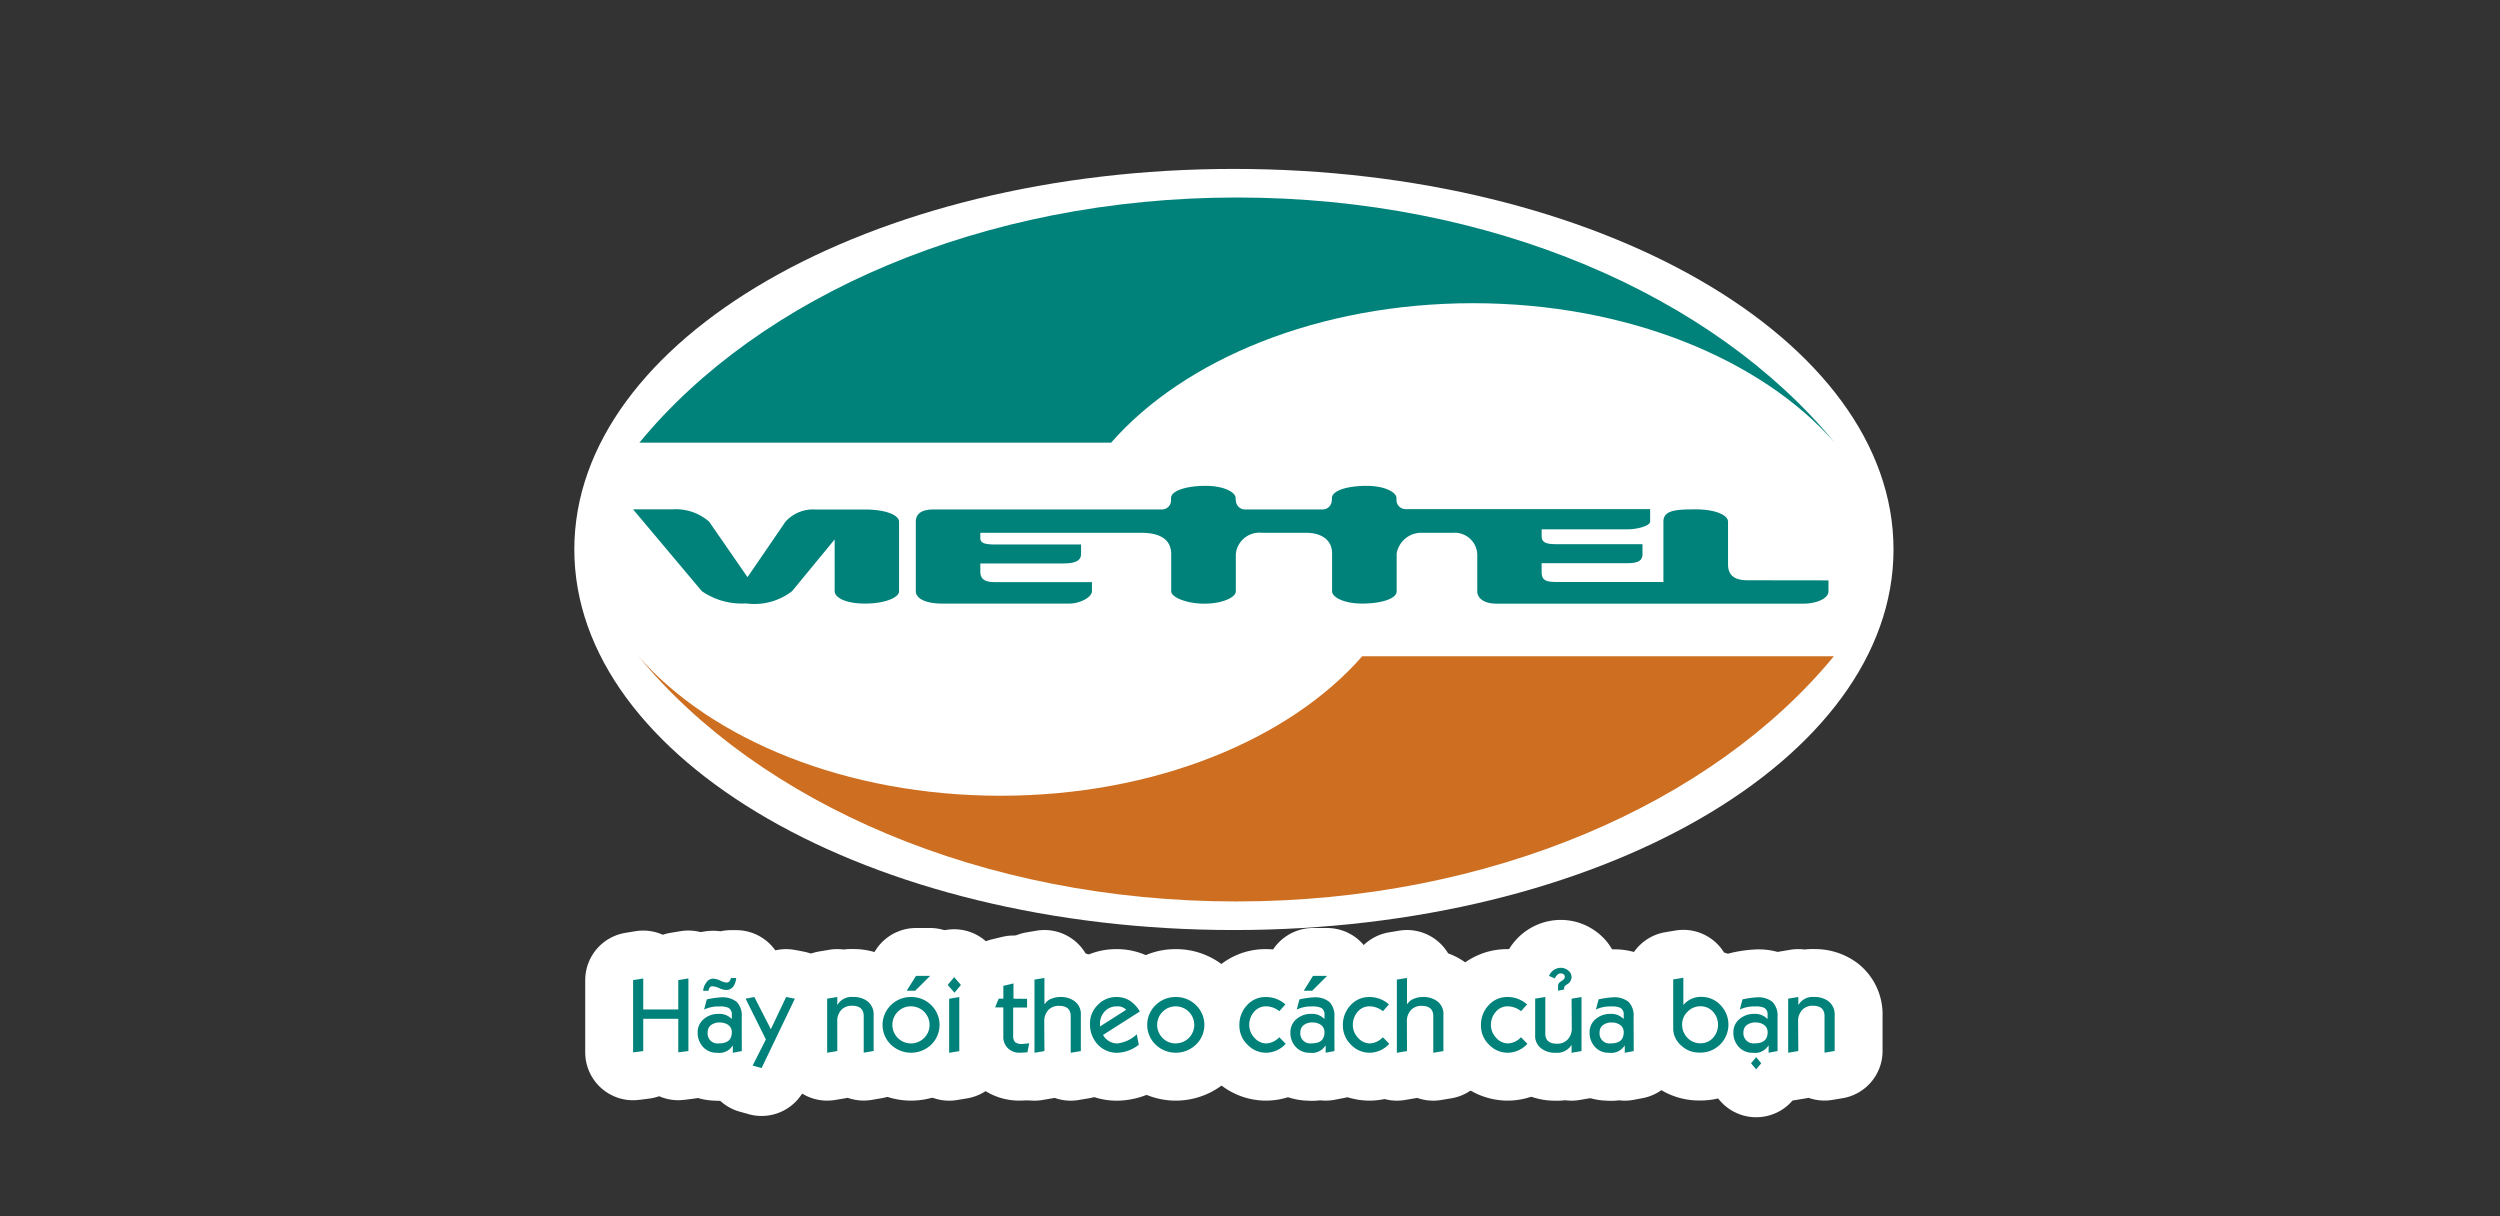 <svg xmlns="http://www.w3.org/2000/svg" width="74" height="36" viewBox="0 0 74 36">
  <rect x="0" y="0" width="74" height="36" fill="#333333" stroke="none"/>
  <g id="viettel1" transform="translate(-3804 -8052)">
    <rect id="Rectangle_1895" data-name="Rectangle 1895" width="74" height="36" transform="translate(3804 8052)" fill="none"/>
    <g id="viettel1-2" data-name="viettel1" transform="translate(3755.724 8021.214)">
      <path id="Path_12890" data-name="Path 12890" d="M104.324,47.05c0,6.222-8.741,11.265-19.524,11.265S65.276,53.271,65.276,47.05,74.017,35.786,84.8,35.786,104.324,40.829,104.324,47.05Z" fill="#fff"/>
      <g id="Group_7123" data-name="Group 7123" transform="translate(67.015 59.435)">
        <path id="Path_12891" data-name="Path 12891" d="M71.257,116.214l-.3.038v-2.139l.3-.049v.919h1.037v-.871l.3-.049v2.15l-.3.038v-.993H71.257Z" transform="translate(-70.956 -113.751)" fill="#fff" stroke="#fff" stroke-linecap="round" stroke-linejoin="round" stroke-width="2.835"/>
        <path id="Path_12892" data-name="Path 12892" d="M78.508,117.462l-.265.05V117.3h-.005a.467.467,0,0,1-.461.212.541.541,0,0,1-.416-.173.612.612,0,0,1-.159-.433.5.5,0,0,1,.191-.4.653.653,0,0,1,.428-.145.5.5,0,0,1,.392.154v-.122a.221.221,0,0,0-.1-.212.618.618,0,0,0-.269-.04,1,1,0,0,0-.452.091l.08-.3a2.731,2.731,0,0,1,.423-.061.673.673,0,0,1,.464.136.582.582,0,0,1,.147.447Zm-.652-.847a.414.414,0,0,0-.245.068.257.257,0,0,0-.113.221.295.295,0,0,0,.337.33c.252,0,.378-.111.378-.33a.257.257,0,0,0-.11-.218.41.41,0,0,0-.248-.069Z" transform="translate(-75.29 -114.999)" fill="#fff" stroke="#fff" stroke-linecap="round" stroke-linejoin="round" stroke-width="2.835"/>
        <path id="Path_12893" data-name="Path 12893" d="M78.56,114.026h.159c-.03.236-.134.354-.307.354a.582.582,0,0,1-.2-.057.589.589,0,0,0-.2-.053c-.062,0-.1.044-.113.133h-.159a.441.441,0,0,1,.091-.24.241.241,0,0,1,.2-.119.558.558,0,0,1,.212.056.5.5,0,0,0,.188.06C78.5,114.159,78.542,114.115,78.56,114.026Z" transform="translate(-75.665 -113.725)" fill="#fff" stroke="#fff" stroke-linecap="round" stroke-linejoin="round" stroke-width="2.835"/>
        <path id="Path_12894" data-name="Path 12894" d="M82.424,117.118l-.6-1.206.258-.05.489.953.453-.953.258.05-.985,2.054-.265-.074Z" transform="translate(-78.493 -115)" fill="#fff" stroke="#fff" stroke-linecap="round" stroke-linejoin="round" stroke-width="2.835"/>
        <path id="Path_12895" data-name="Path 12895" d="M90.037,117.461l-.3.05v-1.6l.3-.05v.231h.006a.482.482,0,0,1,.46-.231.679.679,0,0,1,.423.123.49.49,0,0,1,.187.416v1.059l-.294.05v-1.084c0-.2-.115-.305-.345-.305a.423.423,0,0,0-.307.112.484.484,0,0,0-.131.366Z" transform="translate(-83.992 -114.999)" fill="#fff" stroke="#fff" stroke-linecap="round" stroke-linejoin="round" stroke-width="2.835"/>
        <path id="Path_12896" data-name="Path 12896" d="M95.917,115.864a.832.832,0,0,1,.6.239.818.818,0,0,1,0,1.171.863.863,0,0,1-1.192,0,.814.814,0,0,1,0-1.171A.828.828,0,0,1,95.917,115.864Zm.551.825a.547.547,0,0,0-.551-.549.529.529,0,0,0-.389.159.55.55,0,0,0,.779.777A.536.536,0,0,0,96.468,116.689Z" transform="translate(-87.692 -115.001)" fill="#fff" stroke="#fff" stroke-linecap="round" stroke-linejoin="round" stroke-width="2.835"/>
        <path id="Path_12897" data-name="Path 12897" d="M97.413,114.257l.276-.439h.418l-.442.439Z" transform="translate(-89.314 -113.581)" fill="#fff" stroke="#fff" stroke-linecap="round" stroke-linejoin="round" stroke-width="2.835"/>
        <path id="Path_12898" data-name="Path 12898" d="M101.379,114.17l.191-.232.2.232-.19.229Zm.343,1.958-.3.05v-1.6l.3-.05Z" transform="translate(-92.066 -113.664)" fill="#fff" stroke="#fff" stroke-linecap="round" stroke-linejoin="round" stroke-width="2.835"/>
        <path id="Path_12899" data-name="Path 12899" d="M106.9,115v.258h-.411v.825a.285.285,0,0,0,.057.2.329.329,0,0,0,.218.053s.066-.005.2-.019l-.053.265c-.079.007-.159.013-.237.013a.473.473,0,0,1-.341-.133.458.458,0,0,1-.136-.342v-.866h-.243l.106-.258h.138v-.38l.3-.072v.452Z" transform="translate(-95.238 -114.084)" fill="#fff" stroke="#fff" stroke-linecap="round" stroke-linejoin="round" stroke-width="2.835"/>
        <path id="Path_12900" data-name="Path 12900" d="M110.065,116.179l-.294.05v-2.166l.294-.05v.764h.019a.36.36,0,0,1,.183-.146.669.669,0,0,1,.265-.053.683.683,0,0,1,.423.123.466.466,0,0,1,.188.4v1.078l-.3.05v-1.084c0-.2-.114-.305-.345-.305a.423.423,0,0,0-.306.112.486.486,0,0,0-.132.366Z" transform="translate(-97.889 -113.716)" fill="#fff" stroke="#fff" stroke-linecap="round" stroke-linejoin="round" stroke-width="2.835"/>
        <path id="Path_12901" data-name="Path 12901" d="M116.624,116.29l-1.091.695a.481.481,0,0,0,.423.252,1.021,1.021,0,0,0,.576-.27l.059.309a1.1,1.1,0,0,1-.616.237.777.777,0,0,1-.6-.245.881.881,0,0,1-.228-.623.758.758,0,0,1,.231-.549.746.746,0,0,1,.544-.233.723.723,0,0,1,.408.111.93.93,0,0,1,.291.316Zm-1.177.442.772-.492a.345.345,0,0,0-.27-.1.476.476,0,0,0-.366.149.529.529,0,0,0-.14.371.621.621,0,0,0,0,.073Z" transform="translate(-101.622 -115)" fill="#fff" stroke="#fff" stroke-linecap="round" stroke-linejoin="round" stroke-width="2.835"/>
        <path id="Path_12902" data-name="Path 12902" d="M121.509,115.864a.833.833,0,0,1,.6.239.812.812,0,0,1,0,1.171.864.864,0,0,1-1.193,0,.812.812,0,0,1,0-1.171.832.832,0,0,1,.595-.239Zm.55.825a.549.549,0,1,0-.937.388.526.526,0,0,0,.387.159.547.547,0,0,0,.55-.549Z" transform="translate(-105.448 -115.001)" fill="#fff" stroke="#fff" stroke-linecap="round" stroke-linejoin="round" stroke-width="2.835"/>
        <path id="Path_12903" data-name="Path 12903" d="M130.94,116.082l-.179.2a.64.64,0,0,0-.391-.144.453.453,0,0,0-.359.166.582.582,0,0,0-.14.385.549.549,0,0,0,.153.38.468.468,0,0,0,.352.167.559.559,0,0,0,.383-.183l.191.194a.794.794,0,0,1-.582.265.756.756,0,0,1-.55-.239.773.773,0,0,1-.239-.573.841.841,0,0,1,.223-.592.731.731,0,0,1,.567-.245A.856.856,0,0,1,130.94,116.082Z" transform="translate(-111.632 -115)" fill="#fff" stroke="#fff" stroke-linecap="round" stroke-linejoin="round" stroke-width="2.835"/>
        <path id="Path_12904" data-name="Path 12904" d="M135.82,117.461l-.261.05V117.3h-.007a.466.466,0,0,1-.46.212.54.54,0,0,1-.417-.173.611.611,0,0,1-.159-.433.5.5,0,0,1,.19-.4.648.648,0,0,1,.427-.145.5.5,0,0,1,.392.154v-.122a.219.219,0,0,0-.1-.212.626.626,0,0,0-.27-.04.991.991,0,0,0-.45.091l.078-.3a2.743,2.743,0,0,1,.423-.061.668.668,0,0,1,.463.136.579.579,0,0,1,.149.447Zm-.652-.847a.408.408,0,0,0-.243.068.256.256,0,0,0-.114.221.294.294,0,0,0,.336.33c.253,0,.378-.111.378-.33a.256.256,0,0,0-.109-.218.409.409,0,0,0-.248-.069Z" transform="translate(-115.059 -114.999)" fill="#fff" stroke="#fff" stroke-linecap="round" stroke-linejoin="round" stroke-width="2.835"/>
        <path id="Path_12905" data-name="Path 12905" d="M135.807,114.257l.274-.439h.417l-.44.439Z" transform="translate(-115.955 -113.581)" fill="#fff" stroke="#fff" stroke-linecap="round" stroke-linejoin="round" stroke-width="2.835"/>
        <path id="Path_12906" data-name="Path 12906" d="M140.95,116.082l-.177.2a.645.645,0,0,0-.393-.144.448.448,0,0,0-.358.166.579.579,0,0,0-.14.385.544.544,0,0,0,.154.38.464.464,0,0,0,.352.167.559.559,0,0,0,.382-.183l.191.194a.794.794,0,0,1-.582.265.756.756,0,0,1-.552-.239.775.775,0,0,1-.239-.573.84.84,0,0,1,.224-.592.732.732,0,0,1,.567-.245A.851.851,0,0,1,140.95,116.082Z" transform="translate(-118.577 -115)" fill="#fff" stroke="#fff" stroke-linecap="round" stroke-linejoin="round" stroke-width="2.835"/>
        <path id="Path_12907" data-name="Path 12907" d="M145.12,116.179l-.3.05v-2.166l.3-.05v.764h.019a.361.361,0,0,1,.185-.146.658.658,0,0,1,.265-.053.688.688,0,0,1,.423.123.465.465,0,0,1,.186.4v1.078l-.3.05v-1.084c0-.2-.114-.305-.343-.305a.417.417,0,0,0-.305.112.476.476,0,0,0-.133.366Z" transform="translate(-122.212 -113.716)" fill="#fff" stroke="#fff" stroke-linecap="round" stroke-linejoin="round" stroke-width="2.835"/>
        <path id="Path_12908" data-name="Path 12908" d="M154.307,116.082l-.178.2a.648.648,0,0,0-.392-.144.45.45,0,0,0-.358.166.576.576,0,0,0-.141.385.543.543,0,0,0,.154.38.464.464,0,0,0,.353.167.56.56,0,0,0,.382-.183l.19.194a.794.794,0,0,1-.582.265.765.765,0,0,1-.554-.239.777.777,0,0,1-.238-.573.838.838,0,0,1,.224-.592.732.732,0,0,1,.567-.245A.853.853,0,0,1,154.307,116.082Z" transform="translate(-127.845 -115)" fill="#fff" stroke="#fff" stroke-linecap="round" stroke-linejoin="round" stroke-width="2.835"/>
        <path id="Path_12909" data-name="Path 12909" d="M159.261,115.913l.294-.05v1.6l-.294.05v-.228h-.005a.5.5,0,0,1-.465.228.67.67,0,0,1-.421-.124.458.458,0,0,1-.187-.4v-1.079l.3-.05v1.085c0,.2.114.3.344.3a.423.423,0,0,0,.308-.114.473.473,0,0,0,.131-.361Z" transform="translate(-131.481 -115)" fill="#fff" stroke="#fff" stroke-linecap="round" stroke-linejoin="round" stroke-width="2.835"/>
        <path id="Path_12910" data-name="Path 12910" d="M160.067,113.528c-.057.038-.086.07-.086.095v.056l-.18.039v-.143a.14.14,0,0,1,.047-.106c.031-.022.061-.041.092-.065a.121.121,0,0,0,.061-.1.092.092,0,0,0-.032-.07.123.123,0,0,0-.078-.028.146.146,0,0,0-.1.028.424.424,0,0,0-.089.119l-.168-.074a.379.379,0,0,1,.339-.24.339.339,0,0,1,.227.079.245.245,0,0,1,.1.2A.249.249,0,0,1,160.067,113.528Z" transform="translate(-132.421 -113.041)" fill="#fff" stroke="#fff" stroke-linecap="round" stroke-linejoin="round" stroke-width="2.835"/>
        <path id="Path_12911" data-name="Path 12911" d="M164.756,117.462l-.265.05V117.3h-.006a.468.468,0,0,1-.46.212.536.536,0,0,1-.416-.173.614.614,0,0,1-.159-.433.5.5,0,0,1,.189-.4.657.657,0,0,1,.428-.145.5.5,0,0,1,.392.154v-.122a.218.218,0,0,0-.1-.212.615.615,0,0,0-.269-.04,1,1,0,0,0-.453.09l.08-.3a2.738,2.738,0,0,1,.423-.061.677.677,0,0,1,.465.136.588.588,0,0,1,.148.447Zm-.653-.847a.413.413,0,0,0-.243.068.254.254,0,0,0-.113.221.294.294,0,0,0,.335.33c.253,0,.378-.111.378-.33a.254.254,0,0,0-.109-.218.41.41,0,0,0-.248-.069Z" transform="translate(-135.137 -114.999)" fill="#fff" stroke="#fff" stroke-linecap="round" stroke-linejoin="round" stroke-width="2.835"/>
        <path id="Path_12912" data-name="Path 12912" d="M171.53,115.5v-1.443l.3-.05v.809a.669.669,0,0,1,.537-.242.758.758,0,0,1,.557.237.829.829,0,0,1-.619,1.412.762.762,0,0,1-.534-.206A.667.667,0,0,1,171.53,115.5Zm.265-.1a.541.541,0,0,0,.159.388.516.516,0,0,0,.383.159.49.49,0,0,0,.37-.159.577.577,0,0,0,0-.777.49.49,0,0,0-.37-.159.516.516,0,0,0-.381.159.533.533,0,0,0-.163.389Z" transform="translate(-140.742 -113.715)" fill="#fff" stroke="#fff" stroke-linecap="round" stroke-linejoin="round" stroke-width="2.835"/>
        <path id="Path_12913" data-name="Path 12913" d="M178.663,117.461l-.265.05V117.3h-.008a.462.462,0,0,1-.458.212.54.54,0,0,1-.418-.173.618.618,0,0,1-.159-.433.5.5,0,0,1,.191-.4.655.655,0,0,1,.429-.145.505.505,0,0,1,.392.154v-.122a.22.22,0,0,0-.1-.212.618.618,0,0,0-.269-.04,1,1,0,0,0-.453.091l.08-.3a2.734,2.734,0,0,1,.423-.061.673.673,0,0,1,.465.136.587.587,0,0,1,.149.447Zm-.653-.847a.414.414,0,0,0-.243.068.256.256,0,0,0-.114.221.3.3,0,0,0,.337.33c.252,0,.379-.111.379-.33a.255.255,0,0,0-.111-.218.4.4,0,0,0-.248-.069Z" transform="translate(-144.786 -114.999)" fill="#fff" stroke="#fff" stroke-linecap="round" stroke-linejoin="round" stroke-width="2.835"/>
        <path id="Path_12914" data-name="Path 12914" d="M179.2,122.041l-.153-.18.153-.18.149.18Z" transform="translate(-145.956 -119.037)" fill="#fff" stroke="#fff" stroke-linecap="round" stroke-linejoin="round" stroke-width="2.835"/>
        <path id="Path_12915" data-name="Path 12915" d="M182.96,117.461l-.3.05v-1.6l.3-.05v.231h.007a.482.482,0,0,1,.459-.231.682.682,0,0,1,.423.123.493.493,0,0,1,.187.416v1.059l-.3.05v-1.084c0-.2-.113-.305-.342-.305a.423.423,0,0,0-.308.112.486.486,0,0,0-.132.366Z" transform="translate(-148.469 -114.999)" fill="#fff" stroke="#fff" stroke-linecap="round" stroke-linejoin="round" stroke-width="2.835"/>
      </g>
      <g id="Group_7124" data-name="Group 7124" transform="translate(67.015 59.435)">
        <path id="Path_12916" data-name="Path 12916" d="M71.257,116.214l-.3.038v-2.139l.3-.049v.919h1.037v-.871l.3-.049v2.15l-.3.038v-.993H71.257Z" transform="translate(-70.956 -113.751)" fill="#00817a"/>
        <path id="Path_12917" data-name="Path 12917" d="M78.508,117.462l-.265.05V117.3h-.005a.467.467,0,0,1-.461.212.541.541,0,0,1-.416-.173.612.612,0,0,1-.159-.433.5.5,0,0,1,.191-.4.653.653,0,0,1,.428-.145.5.5,0,0,1,.392.154v-.122a.221.221,0,0,0-.1-.212.618.618,0,0,0-.269-.04,1,1,0,0,0-.452.091l.08-.3a2.731,2.731,0,0,1,.423-.061.673.673,0,0,1,.464.136.582.582,0,0,1,.147.447Zm-.652-.847a.414.414,0,0,0-.245.068.257.257,0,0,0-.113.221.295.295,0,0,0,.337.33c.252,0,.378-.111.378-.33a.257.257,0,0,0-.11-.218.41.41,0,0,0-.248-.069Z" transform="translate(-75.29 -114.999)" fill="#00817a"/>
        <path id="Path_12918" data-name="Path 12918" d="M78.56,114.026h.159c-.03.236-.134.354-.307.354a.582.582,0,0,1-.2-.057.589.589,0,0,0-.2-.053c-.062,0-.1.044-.113.133h-.159a.441.441,0,0,1,.091-.24.241.241,0,0,1,.2-.119.558.558,0,0,1,.212.056.5.5,0,0,0,.188.06C78.5,114.159,78.542,114.115,78.56,114.026Z" transform="translate(-75.665 -113.725)" fill="#00817a"/>
        <path id="Path_12919" data-name="Path 12919" d="M82.424,117.118l-.6-1.206.258-.05.489.953.453-.953.258.05-.985,2.054-.265-.074Z" transform="translate(-78.493 -115)" fill="#00817a"/>
        <path id="Path_12920" data-name="Path 12920" d="M90.037,117.461l-.3.05v-1.6l.3-.05v.231h.006a.482.482,0,0,1,.46-.231.679.679,0,0,1,.423.123.49.49,0,0,1,.187.416v1.059l-.294.05v-1.084c0-.2-.115-.305-.345-.305a.423.423,0,0,0-.307.112.484.484,0,0,0-.131.366Z" transform="translate(-83.992 -114.999)" fill="#00817a"/>
        <path id="Path_12921" data-name="Path 12921" d="M95.917,115.864a.832.832,0,0,1,.6.239.818.818,0,0,1,0,1.171.863.863,0,0,1-1.192,0,.814.814,0,0,1,0-1.171A.828.828,0,0,1,95.917,115.864Zm.551.825a.547.547,0,0,0-.551-.549.529.529,0,0,0-.389.159.55.55,0,0,0,.779.777A.536.536,0,0,0,96.468,116.689Z" transform="translate(-87.692 -115.001)" fill="#00817a"/>
        <path id="Path_12922" data-name="Path 12922" d="M97.413,114.257l.276-.439h.418l-.442.439Z" transform="translate(-89.314 -113.581)" fill="#00817a"/>
        <path id="Path_12923" data-name="Path 12923" d="M101.379,114.17l.191-.232.2.232-.19.229Zm.343,1.958-.3.05v-1.6l.3-.05Z" transform="translate(-92.066 -113.664)" fill="#00817a"/>
        <path id="Path_12924" data-name="Path 12924" d="M106.9,115v.258h-.411v.825a.285.285,0,0,0,.057.2.329.329,0,0,0,.218.053s.066-.005.2-.019l-.053.265c-.079.007-.159.013-.237.013a.473.473,0,0,1-.341-.133.458.458,0,0,1-.136-.342v-.866h-.243l.106-.258h.138v-.38l.3-.072v.452Z" transform="translate(-95.238 -114.084)" fill="#00817a"/>
        <path id="Path_12925" data-name="Path 12925" d="M110.065,116.179l-.294.05v-2.166l.294-.05v.764h.019a.36.36,0,0,1,.183-.146.669.669,0,0,1,.265-.053.683.683,0,0,1,.423.123.466.466,0,0,1,.188.4v1.078l-.3.05v-1.084c0-.2-.114-.305-.345-.305a.423.423,0,0,0-.306.112.486.486,0,0,0-.132.366Z" transform="translate(-97.889 -113.716)" fill="#00817a"/>
        <path id="Path_12926" data-name="Path 12926" d="M116.624,116.29l-1.091.695a.481.481,0,0,0,.423.252,1.021,1.021,0,0,0,.576-.27l.059.309a1.1,1.1,0,0,1-.616.237.777.777,0,0,1-.6-.245.881.881,0,0,1-.228-.623.758.758,0,0,1,.231-.549.746.746,0,0,1,.544-.233.723.723,0,0,1,.408.111.93.93,0,0,1,.291.316Zm-1.177.442.772-.492a.345.345,0,0,0-.27-.1.476.476,0,0,0-.366.149.529.529,0,0,0-.14.371.621.621,0,0,0,0,.073Z" transform="translate(-101.622 -115)" fill="#00817a"/>
        <path id="Path_12927" data-name="Path 12927" d="M121.509,115.864a.833.833,0,0,1,.6.239.812.812,0,0,1,0,1.171.864.864,0,0,1-1.193,0,.812.812,0,0,1,0-1.171.832.832,0,0,1,.595-.239Zm.55.825a.549.549,0,1,0-.937.388.526.526,0,0,0,.387.159.547.547,0,0,0,.55-.549Z" transform="translate(-105.448 -115.001)" fill="#00817a"/>
        <path id="Path_12928" data-name="Path 12928" d="M130.94,116.082l-.179.2a.64.64,0,0,0-.391-.144.453.453,0,0,0-.359.166.582.582,0,0,0-.14.385.549.549,0,0,0,.153.38.468.468,0,0,0,.352.167.559.559,0,0,0,.383-.183l.191.194a.794.794,0,0,1-.582.265.756.756,0,0,1-.55-.239.773.773,0,0,1-.239-.573.841.841,0,0,1,.223-.592.731.731,0,0,1,.567-.245A.856.856,0,0,1,130.94,116.082Z" transform="translate(-111.632 -115)" fill="#00817a"/>
        <path id="Path_12929" data-name="Path 12929" d="M135.82,117.461l-.261.05V117.3h-.007a.466.466,0,0,1-.46.212.54.54,0,0,1-.417-.173.611.611,0,0,1-.159-.433.5.5,0,0,1,.19-.4.648.648,0,0,1,.427-.145.5.5,0,0,1,.392.154v-.122a.219.219,0,0,0-.1-.212.626.626,0,0,0-.27-.04.991.991,0,0,0-.45.091l.078-.3a2.743,2.743,0,0,1,.423-.061.668.668,0,0,1,.463.136.579.579,0,0,1,.149.447Zm-.652-.847a.408.408,0,0,0-.243.068.256.256,0,0,0-.114.221.294.294,0,0,0,.336.33c.253,0,.378-.111.378-.33a.256.256,0,0,0-.109-.218.409.409,0,0,0-.248-.069Z" transform="translate(-115.059 -114.999)" fill="#00817a"/>
        <path id="Path_12930" data-name="Path 12930" d="M135.807,114.257l.274-.439h.417l-.44.439Z" transform="translate(-115.955 -113.581)" fill="#00817a"/>
        <path id="Path_12931" data-name="Path 12931" d="M140.95,116.082l-.177.2a.645.645,0,0,0-.393-.144.448.448,0,0,0-.358.166.579.579,0,0,0-.14.385.544.544,0,0,0,.154.38.464.464,0,0,0,.352.167.559.559,0,0,0,.382-.183l.191.194a.794.794,0,0,1-.582.265.756.756,0,0,1-.552-.239.775.775,0,0,1-.239-.573.84.84,0,0,1,.224-.592.732.732,0,0,1,.567-.245A.851.851,0,0,1,140.95,116.082Z" transform="translate(-118.577 -115)" fill="#00817a"/>
        <path id="Path_12932" data-name="Path 12932" d="M145.12,116.179l-.3.05v-2.166l.3-.05v.764h.019a.361.361,0,0,1,.185-.146.658.658,0,0,1,.265-.053.688.688,0,0,1,.423.123.465.465,0,0,1,.186.4v1.078l-.3.05v-1.084c0-.2-.114-.305-.343-.305a.417.417,0,0,0-.305.112.476.476,0,0,0-.133.366Z" transform="translate(-122.212 -113.716)" fill="#00817a"/>
        <path id="Path_12933" data-name="Path 12933" d="M154.307,116.082l-.178.2a.648.648,0,0,0-.392-.144.45.45,0,0,0-.358.166.576.576,0,0,0-.141.385.543.543,0,0,0,.154.38.464.464,0,0,0,.353.167.56.56,0,0,0,.382-.183l.19.194a.794.794,0,0,1-.582.265.765.765,0,0,1-.554-.239.777.777,0,0,1-.238-.573.838.838,0,0,1,.224-.592.732.732,0,0,1,.567-.245A.853.853,0,0,1,154.307,116.082Z" transform="translate(-127.845 -115)" fill="#00817a"/>
        <path id="Path_12934" data-name="Path 12934" d="M159.261,115.913l.294-.05v1.6l-.294.05v-.228h-.005a.5.5,0,0,1-.465.228.67.67,0,0,1-.421-.124.458.458,0,0,1-.187-.4v-1.079l.3-.05v1.085c0,.2.114.3.344.3a.423.423,0,0,0,.308-.114.473.473,0,0,0,.131-.361Z" transform="translate(-131.481 -115)" fill="#00817a"/>
        <path id="Path_12935" data-name="Path 12935" d="M160.067,113.528c-.057.038-.086.07-.086.095v.056l-.18.039v-.143a.14.14,0,0,1,.047-.106c.031-.022.061-.041.092-.065a.121.121,0,0,0,.061-.1.092.092,0,0,0-.032-.07.123.123,0,0,0-.078-.028.146.146,0,0,0-.1.028.424.424,0,0,0-.089.119l-.168-.074a.379.379,0,0,1,.339-.24.339.339,0,0,1,.227.079.245.245,0,0,1,.1.2A.249.249,0,0,1,160.067,113.528Z" transform="translate(-132.421 -113.041)" fill="#00817a"/>
        <path id="Path_12936" data-name="Path 12936" d="M164.756,117.462l-.265.05V117.3h-.006a.468.468,0,0,1-.46.212.536.536,0,0,1-.416-.173.614.614,0,0,1-.159-.433.5.5,0,0,1,.189-.4.657.657,0,0,1,.428-.145.5.5,0,0,1,.392.154v-.122a.218.218,0,0,0-.1-.212.615.615,0,0,0-.269-.04,1,1,0,0,0-.453.09l.08-.3a2.738,2.738,0,0,1,.423-.061.677.677,0,0,1,.465.136.588.588,0,0,1,.148.447Zm-.653-.847a.413.413,0,0,0-.243.068.254.254,0,0,0-.113.221.294.294,0,0,0,.335.33c.253,0,.378-.111.378-.33a.254.254,0,0,0-.109-.218.41.41,0,0,0-.248-.069Z" transform="translate(-135.137 -114.999)" fill="#00817a"/>
        <path id="Path_12937" data-name="Path 12937" d="M171.53,115.5v-1.443l.3-.05v.809a.669.669,0,0,1,.537-.242.758.758,0,0,1,.557.237.829.829,0,0,1-.619,1.412.762.762,0,0,1-.534-.206A.667.667,0,0,1,171.53,115.5Zm.265-.1a.541.541,0,0,0,.159.388.516.516,0,0,0,.383.159.49.49,0,0,0,.37-.159.577.577,0,0,0,0-.777.49.49,0,0,0-.37-.159.516.516,0,0,0-.381.159.533.533,0,0,0-.163.389Z" transform="translate(-140.742 -113.715)" fill="#00817a"/>
        <path id="Path_12938" data-name="Path 12938" d="M178.663,117.461l-.265.05V117.3h-.008a.462.462,0,0,1-.458.212.54.54,0,0,1-.418-.173.618.618,0,0,1-.159-.433.5.5,0,0,1,.191-.4.655.655,0,0,1,.429-.145.505.505,0,0,1,.392.154v-.122a.22.22,0,0,0-.1-.212.618.618,0,0,0-.269-.04,1,1,0,0,0-.453.091l.08-.3a2.734,2.734,0,0,1,.423-.061.673.673,0,0,1,.465.136.587.587,0,0,1,.149.447Zm-.653-.847a.414.414,0,0,0-.243.068.256.256,0,0,0-.114.221.3.3,0,0,0,.337.33c.252,0,.379-.111.379-.33a.255.255,0,0,0-.111-.218.4.4,0,0,0-.248-.069Z" transform="translate(-144.786 -114.999)" fill="#00817a"/>
        <path id="Path_12939" data-name="Path 12939" d="M179.2,122.041l-.153-.18.153-.18.149.18Z" transform="translate(-145.956 -119.037)" fill="#00817a"/>
        <path id="Path_12940" data-name="Path 12940" d="M182.96,117.461l-.3.05v-1.6l.3-.05v.231h.007a.482.482,0,0,1,.459-.231.682.682,0,0,1,.423.123.493.493,0,0,1,.187.416v1.059l-.3.05v-1.084c0-.2-.113-.305-.342-.305a.423.423,0,0,0-.308.112.486.486,0,0,0-.132.366Z" transform="translate(-148.469 -114.999)" fill="#00817a"/>
      </g>
      <g id="Group_7125" data-name="Group 7125" transform="translate(67.015 36.632)">
        <path id="Path_12941" data-name="Path 12941" d="M106.948,45.808c-3.572-4.345-10.157-7.257-17.692-7.257s-14.119,2.911-17.69,7.257H85.529c2.163-2.471,6.15-4.128,10.711-4.128S104.785,43.337,106.948,45.808Z" transform="translate(-71.379 -38.551)" fill="#00817a"/>
        <path id="Path_12942" data-name="Path 12942" d="M71.477,82.912c3.573,4.343,10.158,7.257,17.692,7.257s14.118-2.914,17.692-7.257H92.9c-2.162,2.471-6.15,4.128-10.708,4.128S73.639,85.383,71.477,82.912Z" transform="translate(-71.318 -69.332)" fill="#cd6e20"/>
        <path id="Path_12943" data-name="Path 12943" d="M77.823,67.139H76.362a1.1,1.1,0,0,0-.9.366c-.159.237-1.119,1.636-1.119,1.636L73.209,67.5a1.5,1.5,0,0,0-1.095-.366H70.956l2.035,2.421a2.073,2.073,0,0,0,1.309.363,1.822,1.822,0,0,0,1.363-.363l1.26-1.531V69.56c0,.173.3.363.9.363s1.006-.184,1.006-.363V67.5C78.83,67.319,78.477,67.139,77.823,67.139Zm26.126,2.094c-.37,0-.582-.126-.582-.472V67.5c0-.191-.36-.366-.96-.366s-.953.028-.953.366v1.784H98.309c-.323,0-.46-.041-.46-.3v-.256H100.2c.345,0,.635.016.635-.273v-.29H98.31c-.323,0-.46-.043-.46-.24v-.2h2.531c.323,0,.68-.106.68-.231v-.367H93.826a.269.269,0,0,1-.273-.276V66.8c0-.169-.337-.362-.891-.362s-1.02.139-1.02.362v.074l-.006-.013a.269.269,0,0,1-.274.276H89.073a.269.269,0,0,1-.273-.276l-.008.013V66.8c0-.169-.337-.362-.889-.362s-1.023.139-1.023.362v.061a.269.269,0,0,1-.272.276H79.852c-.346,0-.527.119-.527.366V69.56c0,.179.227.363.779.363h3.772c.291,0,.663-.179.663-.37v-.265H81.677c-.265,0-.442-.061-.442-.307v-.245H83.57c.278,0,.646.005.646-.278v-.284H81.692c-.265,0-.457-.019-.457-.183v-.163H86c.483,0,.885.151.885.635v1.1c0,.169.45.363.98.363s.932-.186.932-.363v-1.1a.7.7,0,0,1,.772-.635h1.312c.436,0,.766.2.766.612v1.12c0,.169.339.363.891.363s1.02-.14,1.02-.363V68.44a.741.741,0,0,1,.682-.612h.99a.667.667,0,0,1,.714.635v1.1c0,.169.159.363.575.363h9.068c.415,0,.753-.162.753-.363v-.327Z" transform="translate(-70.956 -57.903)" fill="#00817a"/>
      </g>
    </g>
  </g>
</svg>
